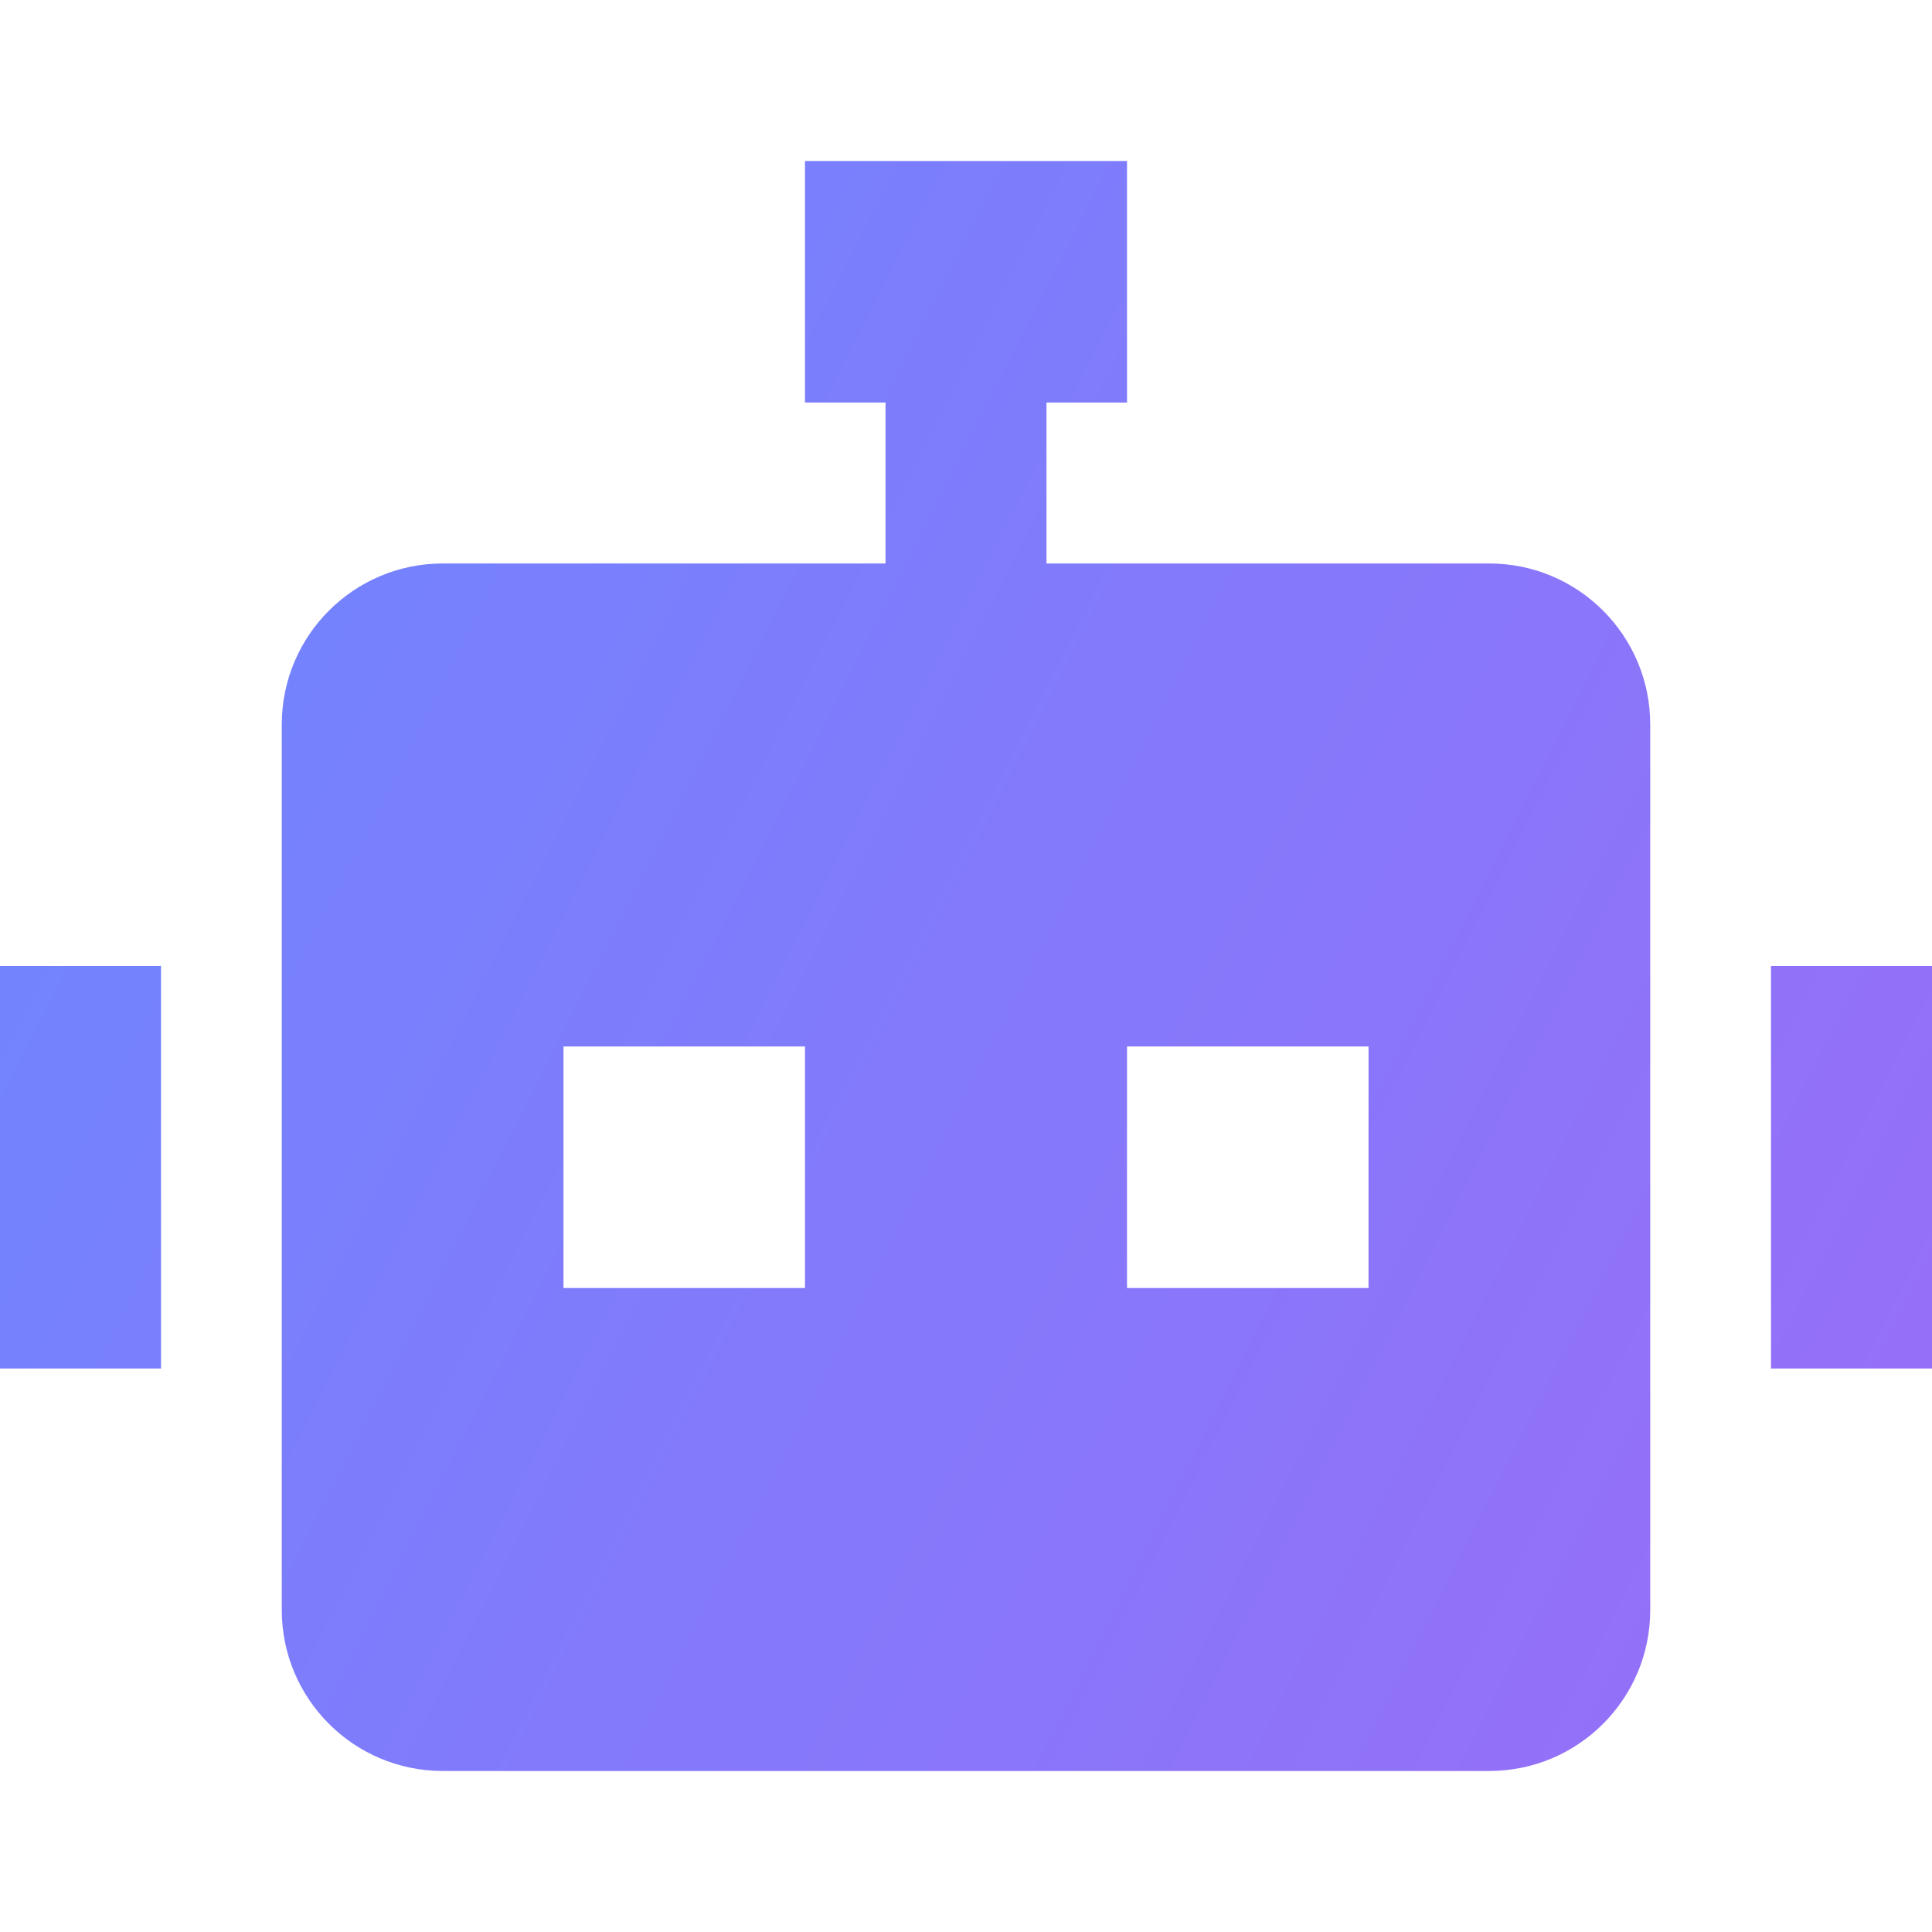 <svg width="32" height="32" viewBox="0 0 32 32" fill="none" xmlns="http://www.w3.org/2000/svg">
<path d="M18.667 2.667H13.333V6.667H14.667V9.333H7.333C5.861 9.333 4.667 10.527 4.667 12V26.667C4.667 28.139 5.861 29.333 7.333 29.333H24.667C26.139 29.333 27.333 28.139 27.333 26.667V12C27.333 10.527 26.139 9.333 24.667 9.333H17.333V6.667H18.667V2.667ZM9.333 17.333H13.333V21.333H9.333V17.333ZM22.667 17.333V21.333H18.667V17.333H22.667Z" fill="url(#paint0_linear_3402_49663)"/>
<path d="M2.667 16H0V22.667H2.667V16Z" fill="url(#paint1_linear_3402_49663)"/>
<path d="M29.333 16H32V22.667H29.333V16Z" fill="url(#paint2_linear_3402_49663)"/>
<defs>
<linearGradient id="paint0_linear_3402_49663" x1="0" y1="2.667" x2="36.209" y2="21.036" gradientUnits="userSpaceOnUse">
<stop stop-color="#6C87FF"/>
<stop offset="1" stop-color="#996DF7"/>
</linearGradient>
<linearGradient id="paint1_linear_3402_49663" x1="0" y1="2.667" x2="36.209" y2="21.036" gradientUnits="userSpaceOnUse">
<stop stop-color="#6C87FF"/>
<stop offset="1" stop-color="#996DF7"/>
</linearGradient>
<linearGradient id="paint2_linear_3402_49663" x1="0" y1="2.667" x2="36.209" y2="21.036" gradientUnits="userSpaceOnUse">
<stop stop-color="#6C87FF"/>
<stop offset="1" stop-color="#996DF7"/>
</linearGradient>
</defs>
</svg>
